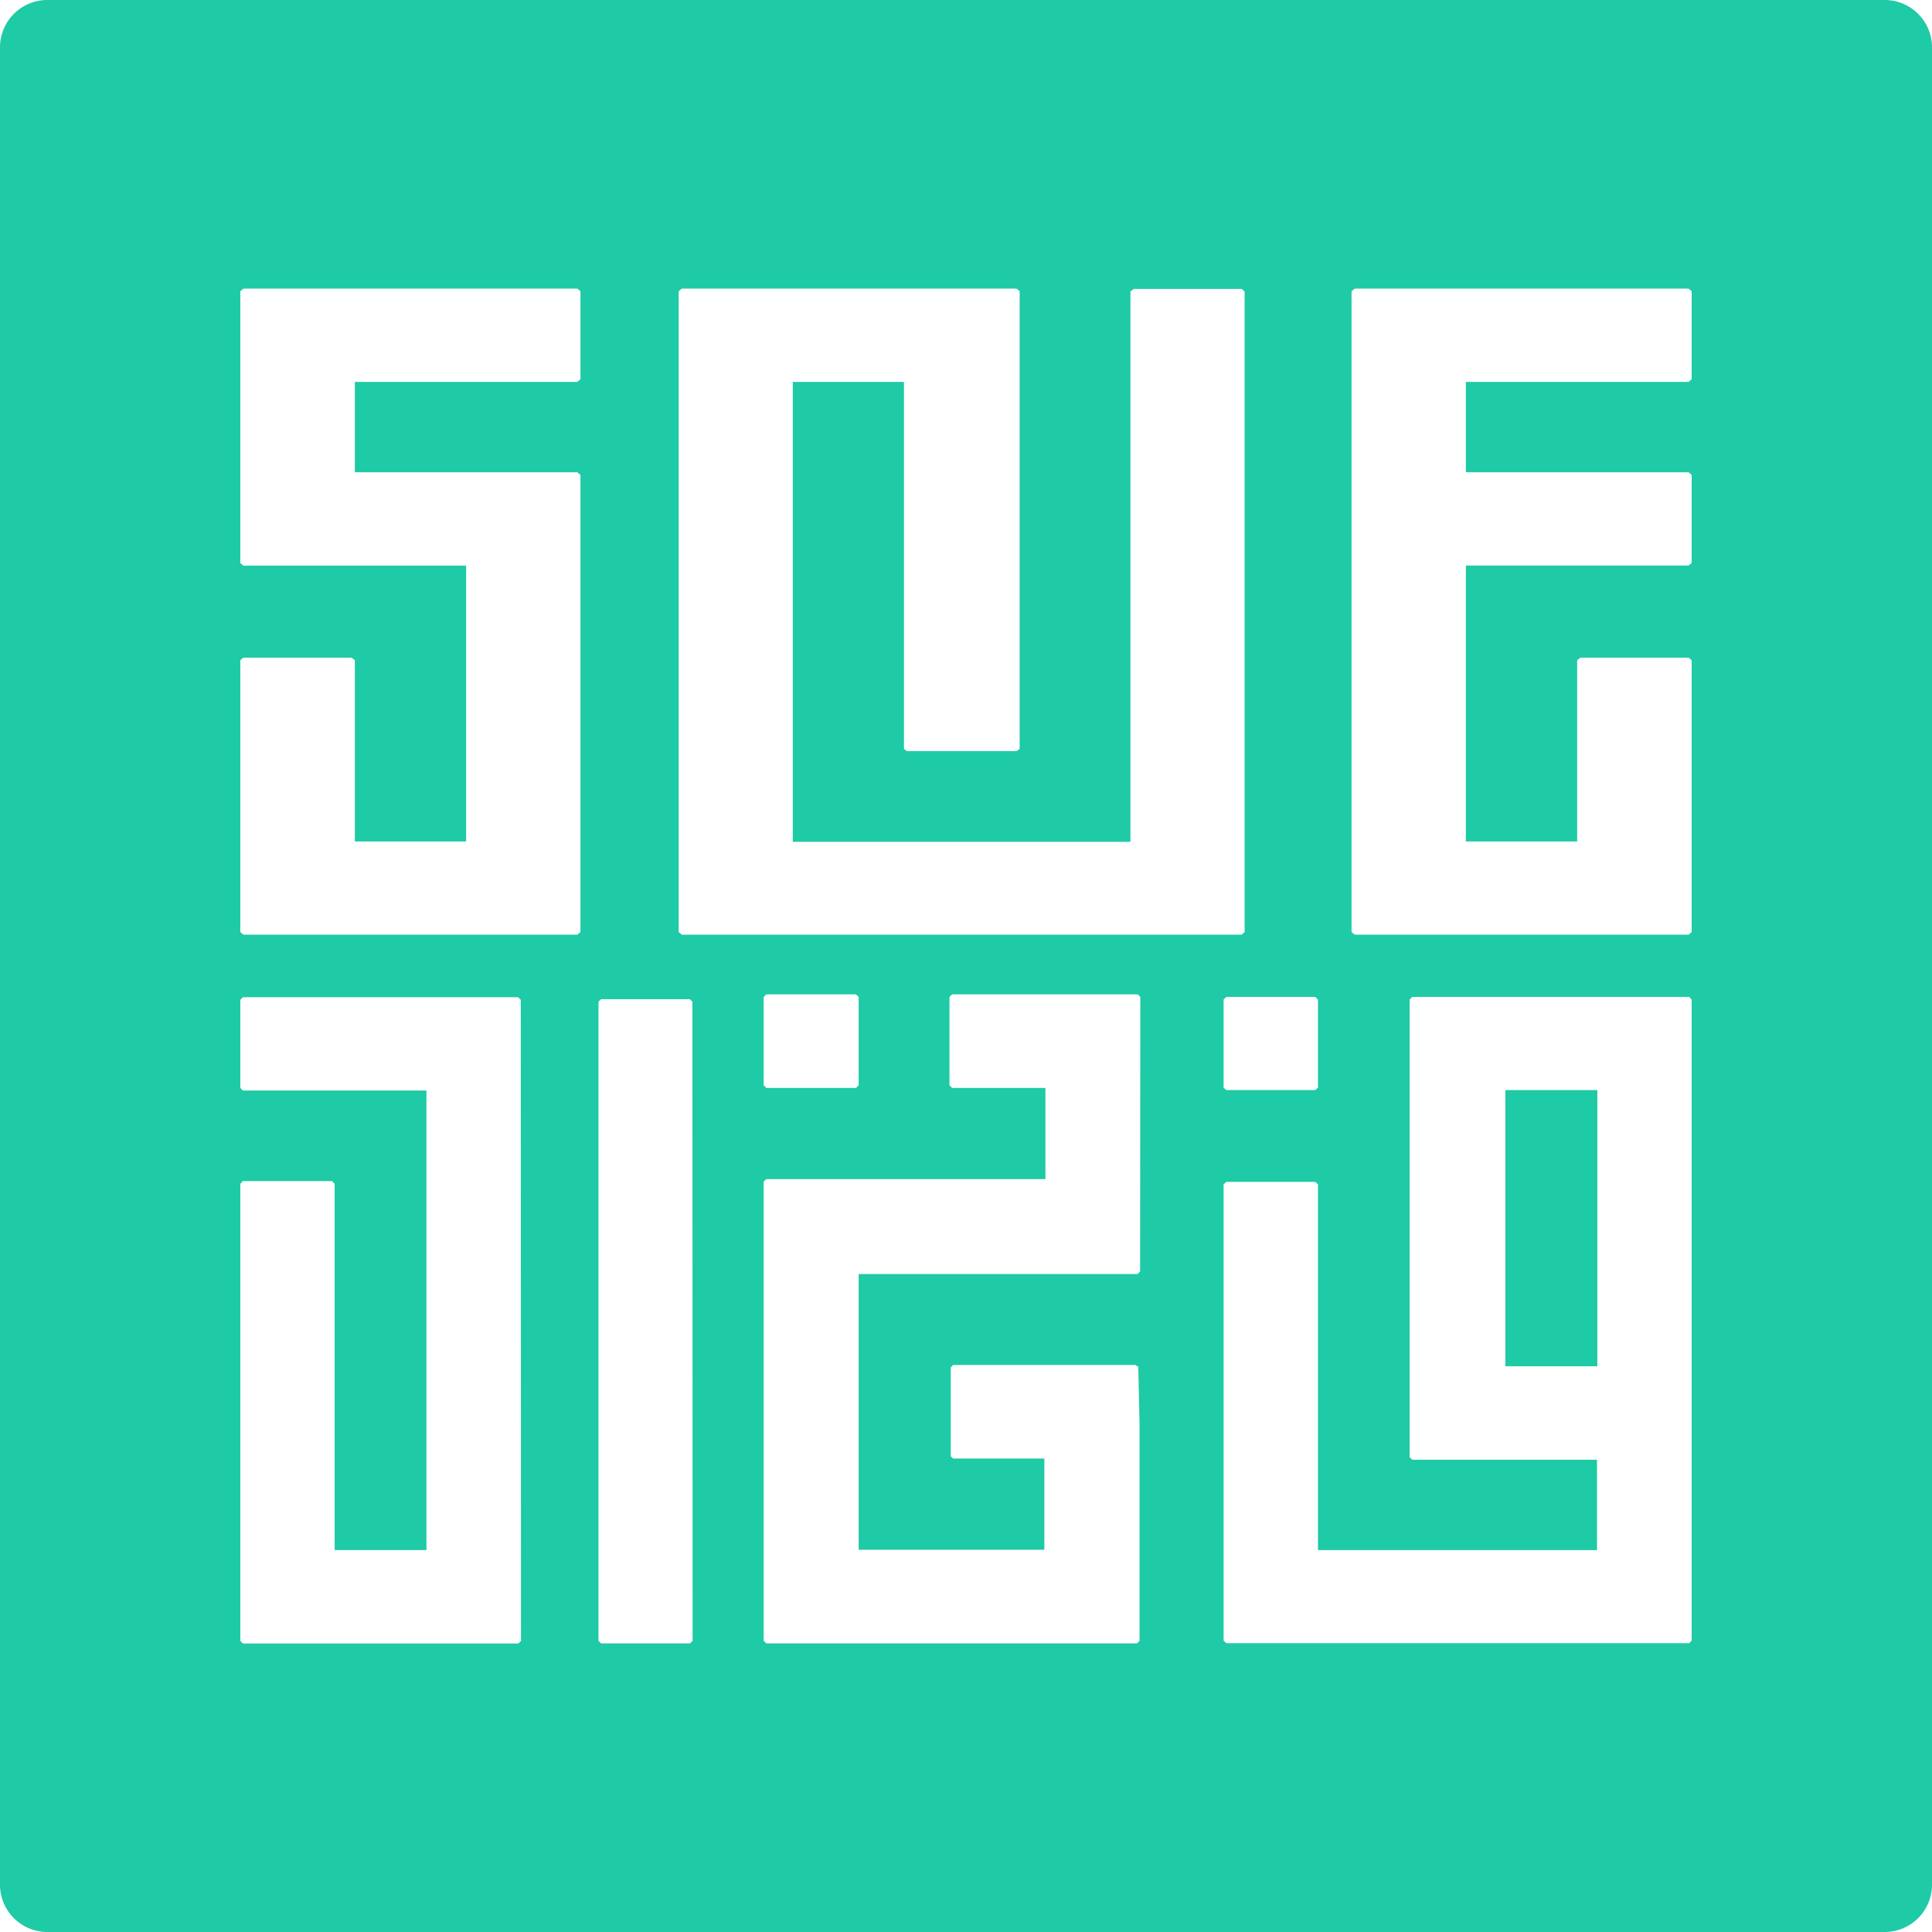 <svg xmlns="http://www.w3.org/2000/svg" viewBox="0 0 180 180"><defs><style>.cls-1{fill:#1FCAA6;}</style></defs><title>favico rec</title><g id="Layer_2" data-name="Layer 2"><g id="Layer_1-2" data-name="Layer 1"><rect class="cls-1" x="140.25" y="101.56" width="8.57" height="25.73"/><path class="cls-1" d="M175.61,0H4.39A4.41,4.41,0,0,0,0,4.39V175.61A4.41,4.41,0,0,0,4.39,180H175.61a4.41,4.41,0,0,0,4.39-4.39V4.39A4.41,4.41,0,0,0,175.61,0ZM122.79,93.13v8.2l-.25.23h-8.29l-.25-.23v-8.2l.25-.25h8.29Zm-59.56-66,.29-.24H94.7l.3.24V69.77l-.3.21H84.48l-.26-.21V35.58H73.86V78.43h31.46V27.16l.31-.24h10.06l.27.24V86.84l-.27.24H63.52l-.29-.24ZM80,92.88v8.23l-.25.25H71.4l-.25-.25V92.88l.25-.24h8.33Zm-31.46,60-.25.24H22.63l-.24-.24V110.29l.24-.25h8.31l.24.25v34.13h8.55V101.6H22.63l-.24-.24V93.15l.24-.24H48.27l.25.24ZM54.08,35.33l-.29.25H33.06V44H53.79l.29.25V86.84l-.29.24H22.68l-.29-.24V61.51l.29-.24H32.76l.3.24V78.4H43.43V52.7H22.68l-.29-.24V27.13l.29-.24H53.79l.29.24ZM64.53,152.87l-.24.24H56l-.24-.24V93.33l.24-.24h8.27l.24.24Zm41.69-34.41-.24.24H80v25.69h17.3v-8.5H88.8l-.22-.21v-8.27l.22-.24h17l.13.13h.12l.12,5.46v20.11l-.24.24H71.4l-.25-.24v-42.8l.25-.21h26v-8.5H88.71l-.25-.25V92.88l.25-.24H106l.24.24Zm51.39,34.39-.24.24H114.25l-.25-.24v-42.5l.25-.24h8.29l.25.24v34.07h26V136H131.58l-.25-.24V93.13l.25-.25h25.79l.24.25Zm0-117.52-.29.25H136.57V44h20.75l.29.25v8.2l-.29.24H136.57V78.4h10.37V61.51l.3-.24h10.08l.29.24V86.84l-.29.24H126.21l-.29-.24V27.13l.29-.24h31.11l.29.24Z"/></g></g></svg>
